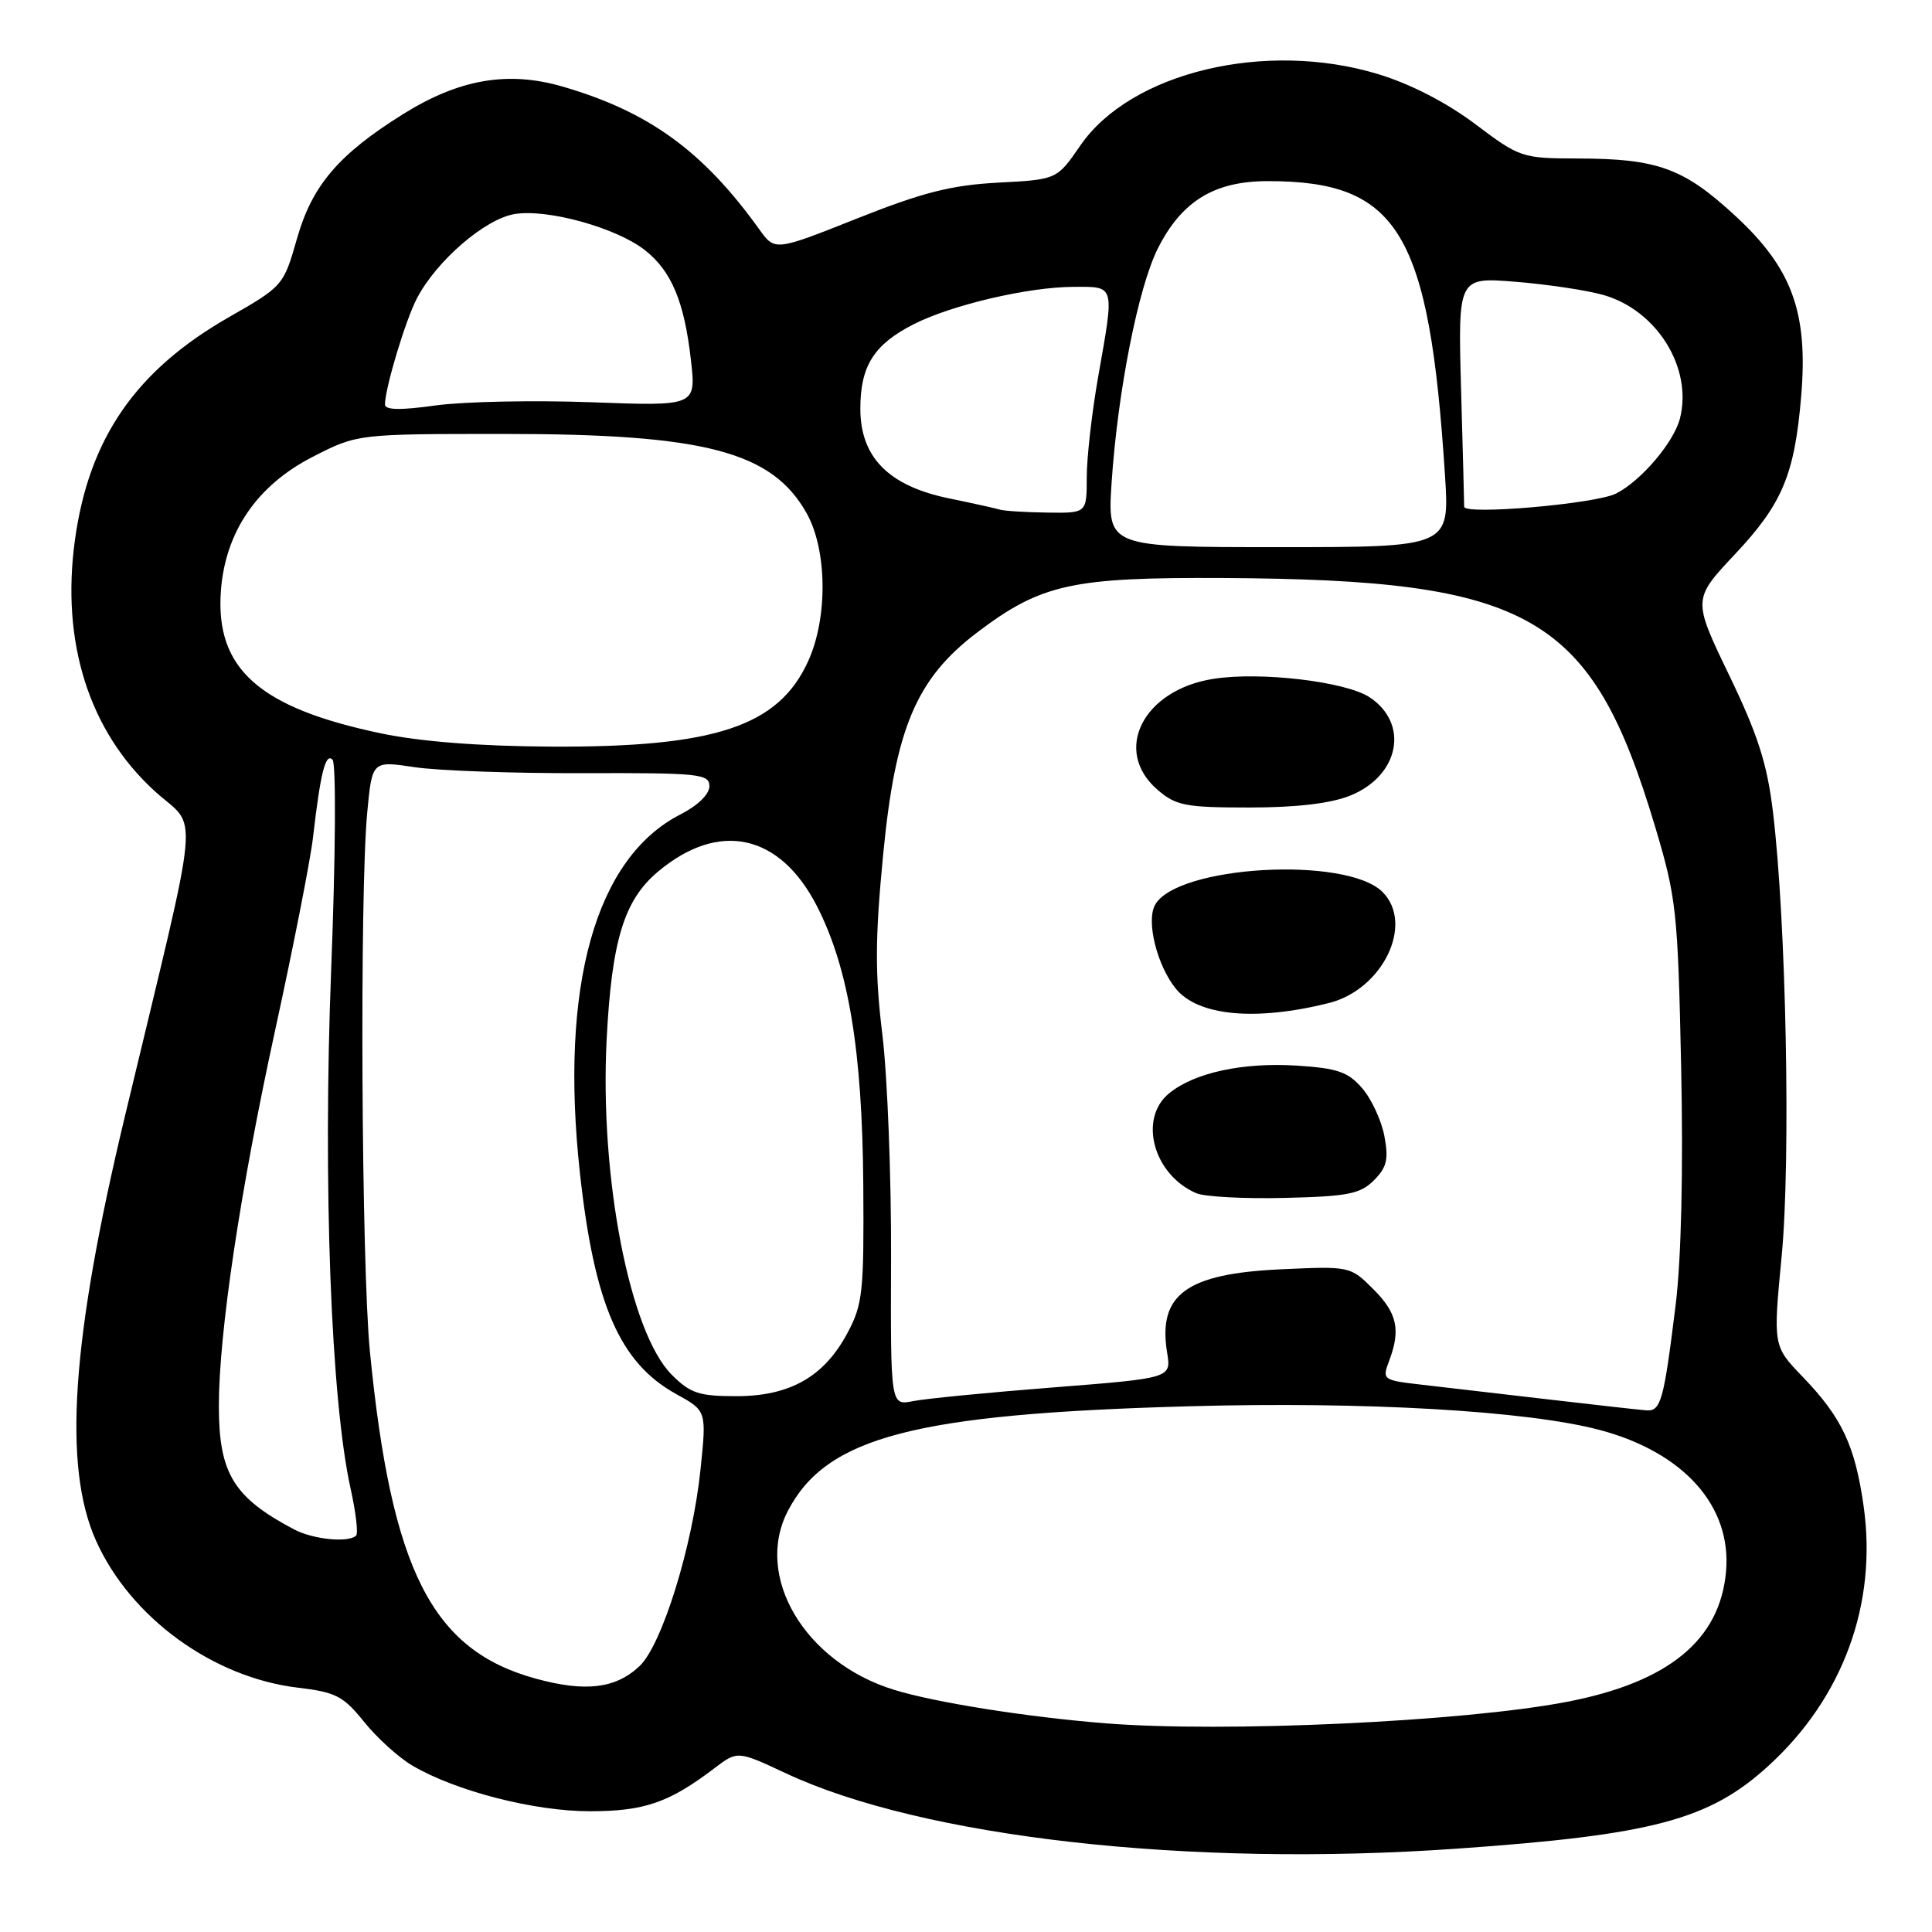 <?xml version="1.0" encoding="UTF-8" standalone="no"?>
<!DOCTYPE svg PUBLIC "-//W3C//DTD SVG 1.1//EN" "http://www.w3.org/Graphics/SVG/1.1/DTD/svg11.dtd" >
<svg xmlns="http://www.w3.org/2000/svg" xmlns:xlink="http://www.w3.org/1999/xlink" version="1.1" viewBox="0 0 256 256">
 <g >
 <path fill="currentColor"
d=" M 193.00 244.96 C 218.98 243.14 226.49 241.15 234.34 233.97 C 244.22 224.95 248.77 212.51 246.94 199.57 C 245.80 191.53 244.05 187.82 238.86 182.43 C 234.94 178.36 234.94 178.36 236.08 166.43 C 237.30 153.74 236.68 122.10 234.93 107.62 C 234.16 101.20 232.94 97.39 229.12 89.46 C 224.28 79.41 224.28 79.41 229.90 73.43 C 236.18 66.75 237.80 62.88 238.67 52.45 C 239.59 41.40 237.46 35.57 230.00 28.66 C 223.10 22.27 219.67 21.02 209.00 21.00 C 201.67 20.98 201.37 20.88 195.50 16.46 C 191.73 13.62 186.96 11.15 182.67 9.84 C 167.74 5.28 149.84 9.56 143.15 19.28 C 140.05 23.79 140.05 23.79 132.28 24.20 C 126.07 24.53 122.30 25.48 113.59 28.94 C 102.68 33.28 102.68 33.28 100.61 30.39 C 93.16 20.01 85.97 14.79 74.54 11.47 C 67.29 9.36 60.81 10.49 53.38 15.14 C 44.86 20.47 41.37 24.56 39.37 31.56 C 37.57 37.86 37.51 37.92 30.31 42.04 C 18.01 49.08 11.81 58.04 9.94 71.47 C 8.05 85.06 11.78 96.86 20.48 104.81 C 26.34 110.16 26.79 105.18 16.53 148.00 C 9.46 177.51 8.32 194.28 12.71 204.12 C 17.27 214.33 28.22 222.30 39.51 223.63 C 44.49 224.22 45.50 224.74 48.24 228.15 C 49.94 230.27 52.82 232.88 54.64 233.95 C 60.36 237.32 70.76 240.00 78.15 240.00 C 85.36 240.00 88.66 238.86 94.61 234.34 C 97.72 231.97 97.72 231.97 104.11 234.96 C 122.30 243.48 157.58 247.45 193.00 244.96 Z  M 146.50 228.35 C 136.16 227.53 123.95 225.60 118.47 223.91 C 106.64 220.27 99.88 208.89 104.40 200.20 C 109.51 190.39 121.17 187.35 157.50 186.34 C 180.87 185.69 202.37 186.93 211.98 189.48 C 223.10 192.44 229.47 199.56 228.71 208.21 C 227.92 217.33 221.06 222.94 207.53 225.52 C 193.90 228.13 162.29 229.60 146.50 228.35 Z  M 71.00 222.43 C 57.23 218.66 51.88 208.12 49.02 179.14 C 47.89 167.70 47.64 118.42 48.66 107.65 C 49.31 100.81 49.31 100.81 54.90 101.65 C 57.98 102.12 68.04 102.48 77.25 102.45 C 92.67 102.40 94.00 102.54 94.00 104.18 C 94.00 105.24 92.45 106.75 90.17 107.91 C 78.89 113.67 74.12 130.69 76.85 155.50 C 78.76 172.87 82.13 180.60 89.60 184.72 C 93.63 186.94 93.63 186.94 92.82 194.72 C 91.77 204.90 87.71 217.99 84.73 220.78 C 81.58 223.75 77.56 224.23 71.00 222.43 Z  M 39.00 202.67 C 30.95 198.43 29.00 195.25 29.00 186.31 C 29.00 176.62 31.83 157.73 36.46 136.50 C 38.86 125.50 41.12 114.03 41.47 111.00 C 42.47 102.36 43.13 99.73 44.06 100.66 C 44.55 101.15 44.47 113.40 43.88 128.51 C 42.78 156.95 43.85 185.46 46.45 197.22 C 47.15 200.37 47.48 203.18 47.19 203.47 C 46.21 204.45 41.51 203.99 39.00 202.67 Z  M 205.00 185.41 C 198.68 184.68 191.16 183.80 188.30 183.47 C 183.24 182.89 183.13 182.80 184.05 180.37 C 185.63 176.21 185.15 173.99 181.96 170.81 C 178.93 167.78 178.87 167.77 169.71 168.19 C 157.18 168.77 153.40 171.54 154.65 179.24 C 155.20 182.61 155.20 182.61 139.57 183.84 C 130.98 184.51 122.61 185.33 120.97 185.66 C 118.00 186.25 118.00 186.25 118.07 166.72 C 118.11 155.97 117.59 142.65 116.92 137.11 C 115.93 129.00 115.95 124.34 117.02 113.26 C 118.64 96.46 121.41 89.92 129.51 83.78 C 137.96 77.39 142.02 76.49 162.00 76.59 C 202.92 76.81 210.87 81.37 219.30 109.50 C 222.13 118.96 222.32 120.68 222.76 141.34 C 223.05 155.04 222.78 166.79 222.04 172.84 C 220.46 185.66 220.08 187.02 218.14 186.88 C 217.24 186.81 211.32 186.15 205.00 185.41 Z  M 182.05 156.40 C 183.76 154.68 184.02 153.61 183.44 150.55 C 183.06 148.50 181.74 145.64 180.51 144.21 C 178.63 142.03 177.24 141.55 171.87 141.20 C 164.69 140.75 158.30 142.12 154.94 144.85 C 150.81 148.19 152.81 155.64 158.50 158.10 C 159.60 158.58 164.88 158.86 170.22 158.73 C 178.59 158.53 180.24 158.21 182.05 156.40 Z  M 176.07 132.91 C 183.22 131.13 187.43 122.43 183.19 118.19 C 178.39 113.39 155.84 114.69 153.03 119.94 C 151.87 122.12 153.32 127.94 155.80 131.00 C 158.73 134.62 166.36 135.34 176.07 132.91 Z  M 178.89 105.43 C 185.43 102.81 186.79 95.88 181.46 92.38 C 178.28 90.30 166.97 88.97 160.78 89.95 C 151.43 91.42 147.38 99.49 153.39 104.66 C 155.83 106.76 157.09 107.00 165.54 107.00 C 171.77 107.00 176.29 106.47 178.89 105.43 Z  M 89.01 182.16 C 83.45 176.60 79.46 156.08 80.38 137.80 C 81.05 124.65 82.68 119.29 87.16 115.52 C 95.25 108.71 103.34 110.46 108.26 120.09 C 112.44 128.27 114.26 139.20 114.39 157.00 C 114.49 171.22 114.32 172.84 112.28 176.65 C 109.19 182.44 104.66 185.00 97.56 185.00 C 92.62 185.00 91.46 184.62 89.01 182.16 Z  M 50.46 97.17 C 34.33 93.79 28.51 88.61 29.27 78.29 C 29.85 70.45 34.07 64.30 41.46 60.52 C 47.36 57.50 47.36 57.50 66.93 57.50 C 93.39 57.50 102.30 59.84 106.88 68.00 C 109.61 72.86 109.71 81.84 107.09 87.60 C 103.17 96.24 94.77 99.04 73.04 98.93 C 63.54 98.88 55.71 98.27 50.46 97.17 Z  M 147.29 64.00 C 148.09 51.93 150.81 38.14 153.41 32.94 C 156.58 26.65 160.89 24.00 168.00 24.00 C 185.32 24.00 189.39 30.75 191.47 63.00 C 192.08 72.50 192.08 72.50 169.41 72.50 C 146.74 72.50 146.74 72.50 147.29 64.00 Z  M 132.50 67.53 C 131.95 67.36 128.92 66.69 125.76 66.04 C 117.75 64.39 114.00 60.60 114.00 54.15 C 114.00 48.50 115.79 45.66 121.03 42.98 C 126.08 40.41 136.22 38.03 142.25 38.01 C 147.80 38.00 147.69 37.58 145.50 50.00 C 144.68 54.67 144.00 60.64 144.00 63.25 C 144.00 68.00 144.00 68.00 138.75 67.92 C 135.86 67.88 133.05 67.70 132.50 67.53 Z  M 194.01 67.14 C 194.02 66.79 193.83 59.80 193.60 51.61 C 193.19 36.72 193.19 36.72 200.84 37.34 C 205.05 37.68 210.27 38.46 212.44 39.08 C 219.54 41.10 224.29 48.73 222.61 55.42 C 221.81 58.59 217.46 63.72 214.13 65.40 C 211.42 66.77 193.99 68.28 194.01 67.14 Z  M 51.01 53.58 C 51.04 51.36 53.74 42.39 55.26 39.50 C 57.87 34.52 64.30 28.99 68.20 28.36 C 72.56 27.65 81.69 30.18 85.46 33.15 C 88.98 35.92 90.67 39.96 91.55 47.70 C 92.24 53.82 92.24 53.82 78.37 53.30 C 70.74 53.02 61.46 53.21 57.75 53.72 C 53.01 54.38 51.00 54.34 51.01 53.58 Z "/>
</g>
</svg>